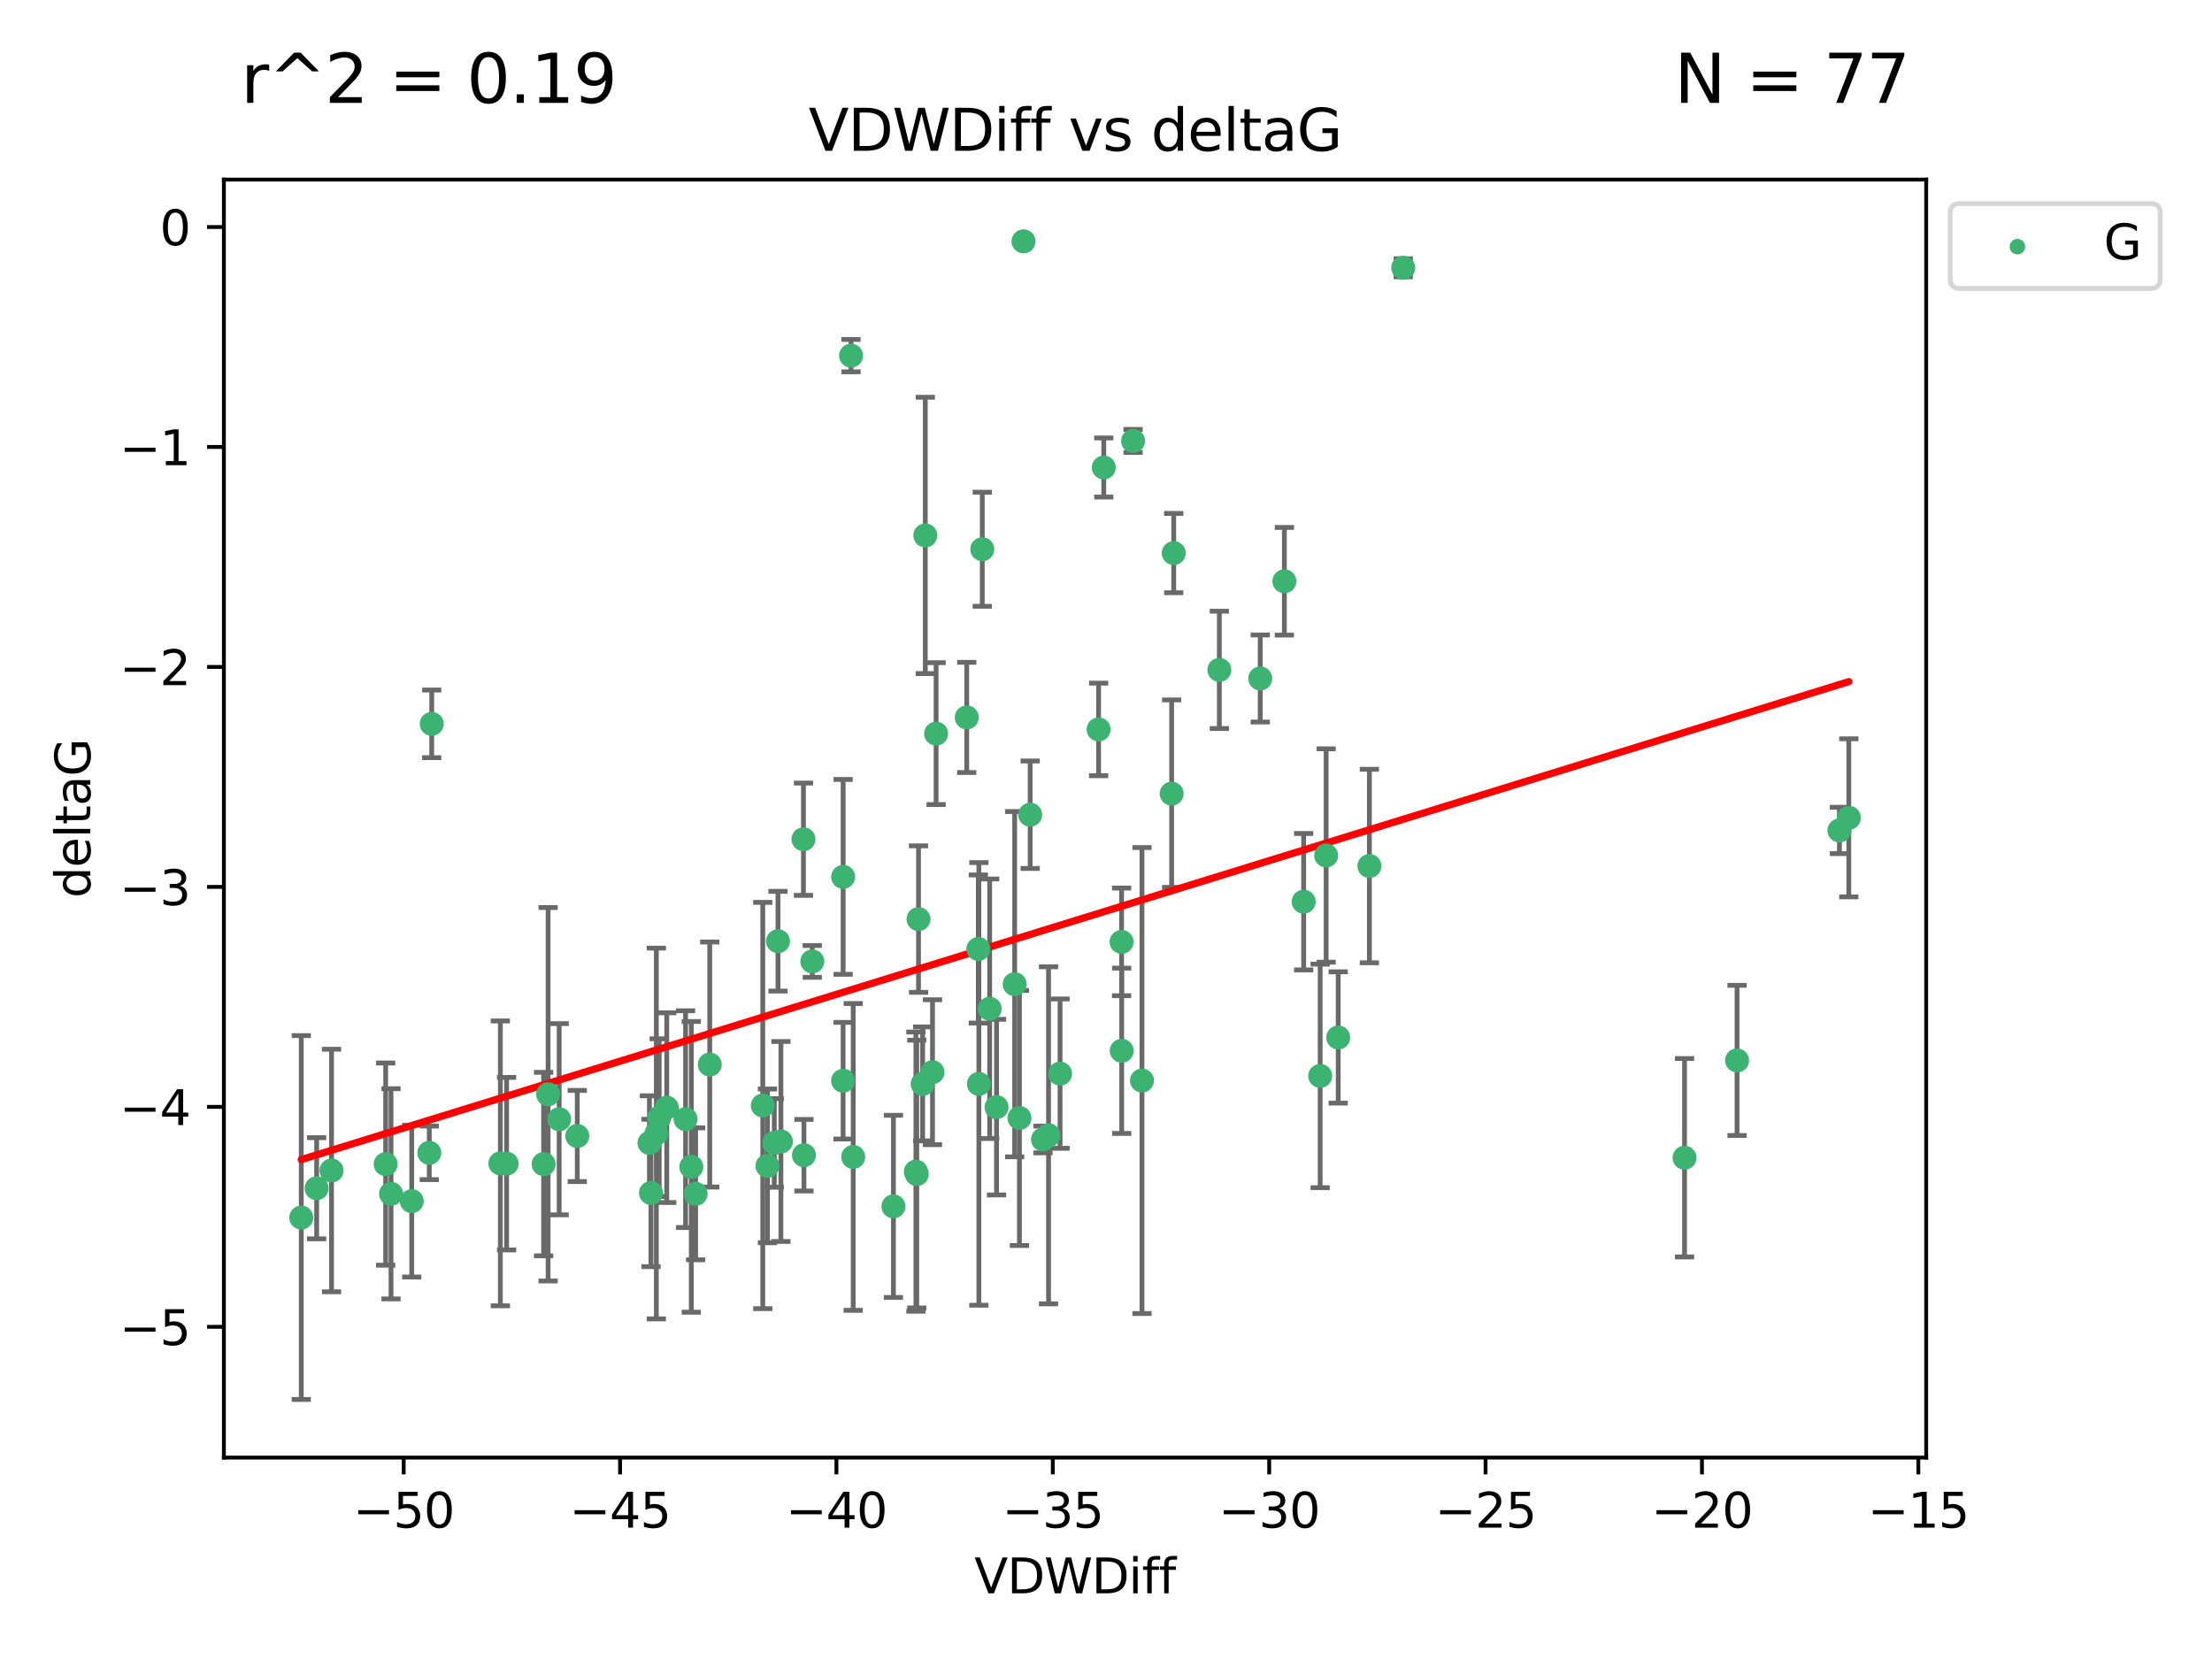 <?xml version="1.0" encoding="utf-8" standalone="no"?>
<!DOCTYPE svg PUBLIC "-//W3C//DTD SVG 1.1//EN"
  "http://www.w3.org/Graphics/SVG/1.1/DTD/svg11.dtd">
<svg xmlns:xlink="http://www.w3.org/1999/xlink" width="460.8pt" height="345.6pt" viewBox="0 0 460.8 345.6" xmlns="http://www.w3.org/2000/svg" version="1.1">
 <defs>
  <style type="text/css">*{stroke-linejoin: round; stroke-linecap: butt}</style>
 </defs>
 <g id="figure_1">
  <g id="patch_1">
   <path d="M 0 345.6 
L 460.8 345.6 
L 460.8 0 
L 0 0 
z
" style="fill: #ffffff"/>
  </g>
  <g id="axes_1">
   <g id="patch_2">
    <path d="M 46.64 303.64 
L 401.26 303.64 
L 401.26 37.411 
L 46.64 37.411 
z
" style="fill: #ffffff"/>
   </g>
   <g id="PathCollection_1">
    <defs>
     <path id="m66c012d37e" d="M 0 1.118 
C 0.297 1.118 0.581 1 0.791 0.791 
C 1 0.581 1.118 0.297 1.118 0 
C 1.118 -0.297 1 -0.581 0.791 -0.791 
C 0.581 -1 0.297 -1.118 0 -1.118 
C -0.297 -1.118 -0.581 -1 -0.791 -0.791 
C -1 -0.581 -1.118 -0.297 -1.118 0 
C -1.118 0.297 -1 0.581 -0.791 0.791 
C -0.581 1 -0.297 1.118 0 1.118 
z
" style="stroke: #3cb371"/>
    </defs>
    <g clip-path="url(#p64acbbf474)">
     <use xlink:href="#m66c012d37e" x="135.289" y="238.102" style="fill: #3cb371; stroke: #3cb371"/>
     <use xlink:href="#m66c012d37e" x="81.456" y="248.691" style="fill: #3cb371; stroke: #3cb371"/>
     <use xlink:href="#m66c012d37e" x="104.233" y="242.354" style="fill: #3cb371; stroke: #3cb371"/>
     <use xlink:href="#m66c012d37e" x="138.896" y="230.749" style="fill: #3cb371; stroke: #3cb371"/>
     <use xlink:href="#m66c012d37e" x="69.063" y="243.836" style="fill: #3cb371; stroke: #3cb371"/>
     <use xlink:href="#m66c012d37e" x="161.3" y="238.102" style="fill: #3cb371; stroke: #3cb371"/>
     <use xlink:href="#m66c012d37e" x="62.759" y="253.638" style="fill: #3cb371; stroke: #3cb371"/>
     <use xlink:href="#m66c012d37e" x="65.962" y="247.536" style="fill: #3cb371; stroke: #3cb371"/>
     <use xlink:href="#m66c012d37e" x="137.321" y="232.821" style="fill: #3cb371; stroke: #3cb371"/>
     <use xlink:href="#m66c012d37e" x="135.612" y="248.517" style="fill: #3cb371; stroke: #3cb371"/>
     <use xlink:href="#m66c012d37e" x="105.532" y="242.416" style="fill: #3cb371; stroke: #3cb371"/>
     <use xlink:href="#m66c012d37e" x="85.774" y="250.217" style="fill: #3cb371; stroke: #3cb371"/>
     <use xlink:href="#m66c012d37e" x="147.851" y="221.763" style="fill: #3cb371; stroke: #3cb371"/>
     <use xlink:href="#m66c012d37e" x="175.634" y="225.131" style="fill: #3cb371; stroke: #3cb371"/>
     <use xlink:href="#m66c012d37e" x="120.256" y="236.648" style="fill: #3cb371; stroke: #3cb371"/>
     <use xlink:href="#m66c012d37e" x="114.183" y="227.955" style="fill: #3cb371; stroke: #3cb371"/>
     <use xlink:href="#m66c012d37e" x="80.341" y="242.505" style="fill: #3cb371; stroke: #3cb371"/>
     <use xlink:href="#m66c012d37e" x="162.679" y="237.79" style="fill: #3cb371; stroke: #3cb371"/>
     <use xlink:href="#m66c012d37e" x="175.642" y="182.67" style="fill: #3cb371; stroke: #3cb371"/>
     <use xlink:href="#m66c012d37e" x="190.796" y="244.07" style="fill: #3cb371; stroke: #3cb371"/>
     <use xlink:href="#m66c012d37e" x="113.245" y="242.502" style="fill: #3cb371; stroke: #3cb371"/>
     <use xlink:href="#m66c012d37e" x="177.737" y="241.011" style="fill: #3cb371; stroke: #3cb371"/>
     <use xlink:href="#m66c012d37e" x="142.816" y="233.137" style="fill: #3cb371; stroke: #3cb371"/>
     <use xlink:href="#m66c012d37e" x="158.899" y="230.297" style="fill: #3cb371; stroke: #3cb371"/>
     <use xlink:href="#m66c012d37e" x="167.476" y="240.646" style="fill: #3cb371; stroke: #3cb371"/>
     <use xlink:href="#m66c012d37e" x="162.068" y="196.07" style="fill: #3cb371; stroke: #3cb371"/>
     <use xlink:href="#m66c012d37e" x="159.877" y="242.871" style="fill: #3cb371; stroke: #3cb371"/>
     <use xlink:href="#m66c012d37e" x="89.933" y="150.79" style="fill: #3cb371; stroke: #3cb371"/>
     <use xlink:href="#m66c012d37e" x="192.756" y="111.536" style="fill: #3cb371; stroke: #3cb371"/>
     <use xlink:href="#m66c012d37e" x="144.01" y="243.079" style="fill: #3cb371; stroke: #3cb371"/>
     <use xlink:href="#m66c012d37e" x="89.427" y="240.158" style="fill: #3cb371; stroke: #3cb371"/>
     <use xlink:href="#m66c012d37e" x="116.484" y="233.156" style="fill: #3cb371; stroke: #3cb371"/>
     <use xlink:href="#m66c012d37e" x="144.912" y="248.693" style="fill: #3cb371; stroke: #3cb371"/>
     <use xlink:href="#m66c012d37e" x="220.83" y="223.657" style="fill: #3cb371; stroke: #3cb371"/>
     <use xlink:href="#m66c012d37e" x="203.806" y="197.691" style="fill: #3cb371; stroke: #3cb371"/>
     <use xlink:href="#m66c012d37e" x="233.645" y="196.212" style="fill: #3cb371; stroke: #3cb371"/>
     <use xlink:href="#m66c012d37e" x="218.431" y="236.508" style="fill: #3cb371; stroke: #3cb371"/>
     <use xlink:href="#m66c012d37e" x="177.288" y="74.085" style="fill: #3cb371; stroke: #3cb371"/>
     <use xlink:href="#m66c012d37e" x="167.375" y="174.823" style="fill: #3cb371; stroke: #3cb371"/>
     <use xlink:href="#m66c012d37e" x="190.979" y="244.58" style="fill: #3cb371; stroke: #3cb371"/>
     <use xlink:href="#m66c012d37e" x="217.274" y="237.373" style="fill: #3cb371; stroke: #3cb371"/>
     <use xlink:href="#m66c012d37e" x="136.729" y="236.13" style="fill: #3cb371; stroke: #3cb371"/>
     <use xlink:href="#m66c012d37e" x="186.117" y="251.31" style="fill: #3cb371; stroke: #3cb371"/>
     <use xlink:href="#m66c012d37e" x="233.67" y="218.896" style="fill: #3cb371; stroke: #3cb371"/>
     <use xlink:href="#m66c012d37e" x="192.201" y="225.798" style="fill: #3cb371; stroke: #3cb371"/>
     <use xlink:href="#m66c012d37e" x="204.627" y="114.422" style="fill: #3cb371; stroke: #3cb371"/>
     <use xlink:href="#m66c012d37e" x="207.596" y="230.638" style="fill: #3cb371; stroke: #3cb371"/>
     <use xlink:href="#m66c012d37e" x="262.529" y="141.34" style="fill: #3cb371; stroke: #3cb371"/>
     <use xlink:href="#m66c012d37e" x="214.603" y="169.721" style="fill: #3cb371; stroke: #3cb371"/>
     <use xlink:href="#m66c012d37e" x="211.374" y="205.02" style="fill: #3cb371; stroke: #3cb371"/>
     <use xlink:href="#m66c012d37e" x="213.214" y="50.277" style="fill: #3cb371; stroke: #3cb371"/>
     <use xlink:href="#m66c012d37e" x="285.267" y="180.41" style="fill: #3cb371; stroke: #3cb371"/>
     <use xlink:href="#m66c012d37e" x="201.39" y="149.451" style="fill: #3cb371; stroke: #3cb371"/>
     <use xlink:href="#m66c012d37e" x="203.917" y="225.797" style="fill: #3cb371; stroke: #3cb371"/>
     <use xlink:href="#m66c012d37e" x="228.858" y="151.956" style="fill: #3cb371; stroke: #3cb371"/>
     <use xlink:href="#m66c012d37e" x="195.008" y="152.83" style="fill: #3cb371; stroke: #3cb371"/>
     <use xlink:href="#m66c012d37e" x="169.214" y="200.28" style="fill: #3cb371; stroke: #3cb371"/>
     <use xlink:href="#m66c012d37e" x="244.505" y="115.216" style="fill: #3cb371; stroke: #3cb371"/>
     <use xlink:href="#m66c012d37e" x="237.895" y="225.096" style="fill: #3cb371; stroke: #3cb371"/>
     <use xlink:href="#m66c012d37e" x="267.558" y="121.09" style="fill: #3cb371; stroke: #3cb371"/>
     <use xlink:href="#m66c012d37e" x="191.343" y="191.466" style="fill: #3cb371; stroke: #3cb371"/>
     <use xlink:href="#m66c012d37e" x="194.255" y="223.36" style="fill: #3cb371; stroke: #3cb371"/>
     <use xlink:href="#m66c012d37e" x="206.164" y="210.144" style="fill: #3cb371; stroke: #3cb371"/>
     <use xlink:href="#m66c012d37e" x="212.366" y="232.901" style="fill: #3cb371; stroke: #3cb371"/>
     <use xlink:href="#m66c012d37e" x="276.258" y="178.215" style="fill: #3cb371; stroke: #3cb371"/>
     <use xlink:href="#m66c012d37e" x="254.012" y="139.545" style="fill: #3cb371; stroke: #3cb371"/>
     <use xlink:href="#m66c012d37e" x="271.579" y="187.84" style="fill: #3cb371; stroke: #3cb371"/>
     <use xlink:href="#m66c012d37e" x="275.016" y="224.132" style="fill: #3cb371; stroke: #3cb371"/>
     <use xlink:href="#m66c012d37e" x="350.919" y="241.18" style="fill: #3cb371; stroke: #3cb371"/>
     <use xlink:href="#m66c012d37e" x="244.077" y="165.329" style="fill: #3cb371; stroke: #3cb371"/>
     <use xlink:href="#m66c012d37e" x="278.775" y="216.124" style="fill: #3cb371; stroke: #3cb371"/>
     <use xlink:href="#m66c012d37e" x="229.935" y="97.388" style="fill: #3cb371; stroke: #3cb371"/>
     <use xlink:href="#m66c012d37e" x="292.32" y="55.778" style="fill: #3cb371; stroke: #3cb371"/>
     <use xlink:href="#m66c012d37e" x="236.042" y="91.853" style="fill: #3cb371; stroke: #3cb371"/>
     <use xlink:href="#m66c012d37e" x="385.141" y="170.367" style="fill: #3cb371; stroke: #3cb371"/>
     <use xlink:href="#m66c012d37e" x="383.186" y="173.001" style="fill: #3cb371; stroke: #3cb371"/>
     <use xlink:href="#m66c012d37e" x="361.86" y="220.907" style="fill: #3cb371; stroke: #3cb371"/>
    </g>
   </g>
   <g id="matplotlib.axis_1">
    <g id="xtick_1">
     <g id="line2d_1">
      <defs>
       <path id="m477c4b9c3e" d="M 0 0 
L 0 3.5 
" style="stroke: #000000; stroke-width: 0.8"/>
      </defs>
      <g>
       <use xlink:href="#m477c4b9c3e" x="84.093" y="303.64" style="stroke: #000000; stroke-width: 0.8"/>
      </g>
     </g>
     <g id="text_1">
      <!-- −50 -->
      <g transform="translate(73.54 318.238)scale(0.1 -0.1)">
       <defs>
        <path id="DejaVuSans-2212" d="M 678 2272 
L 4684 2272 
L 4684 1741 
L 678 1741 
L 678 2272 
z
" transform="scale(0.016)"/>
        <path id="DejaVuSans-35" d="M 691 4666 
L 3169 4666 
L 3169 4134 
L 1269 4134 
L 1269 2991 
Q 1406 3038 1543 3061 
Q 1681 3084 1819 3084 
Q 2600 3084 3056 2656 
Q 3513 2228 3513 1497 
Q 3513 744 3044 326 
Q 2575 -91 1722 -91 
Q 1428 -91 1123 -41 
Q 819 9 494 109 
L 494 744 
Q 775 591 1075 516 
Q 1375 441 1709 441 
Q 2250 441 2565 725 
Q 2881 1009 2881 1497 
Q 2881 1984 2565 2268 
Q 2250 2553 1709 2553 
Q 1456 2553 1204 2497 
Q 953 2441 691 2322 
L 691 4666 
z
" transform="scale(0.016)"/>
        <path id="DejaVuSans-30" d="M 2034 4250 
Q 1547 4250 1301 3770 
Q 1056 3291 1056 2328 
Q 1056 1369 1301 889 
Q 1547 409 2034 409 
Q 2525 409 2770 889 
Q 3016 1369 3016 2328 
Q 3016 3291 2770 3770 
Q 2525 4250 2034 4250 
z
M 2034 4750 
Q 2819 4750 3233 4129 
Q 3647 3509 3647 2328 
Q 3647 1150 3233 529 
Q 2819 -91 2034 -91 
Q 1250 -91 836 529 
Q 422 1150 422 2328 
Q 422 3509 836 4129 
Q 1250 4750 2034 4750 
z
" transform="scale(0.016)"/>
       </defs>
       <use xlink:href="#DejaVuSans-2212"/>
       <use xlink:href="#DejaVuSans-35" x="83.789"/>
       <use xlink:href="#DejaVuSans-30" x="147.412"/>
      </g>
     </g>
    </g>
    <g id="xtick_2">
     <g id="line2d_2">
      <g>
       <use xlink:href="#m477c4b9c3e" x="129.168" y="303.64" style="stroke: #000000; stroke-width: 0.8"/>
      </g>
     </g>
     <g id="text_2">
      <!-- −45 -->
      <g transform="translate(118.616 318.238)scale(0.1 -0.1)">
       <defs>
        <path id="DejaVuSans-34" d="M 2419 4116 
L 825 1625 
L 2419 1625 
L 2419 4116 
z
M 2253 4666 
L 3047 4666 
L 3047 1625 
L 3713 1625 
L 3713 1100 
L 3047 1100 
L 3047 0 
L 2419 0 
L 2419 1100 
L 313 1100 
L 313 1709 
L 2253 4666 
z
" transform="scale(0.016)"/>
       </defs>
       <use xlink:href="#DejaVuSans-2212"/>
       <use xlink:href="#DejaVuSans-34" x="83.789"/>
       <use xlink:href="#DejaVuSans-35" x="147.412"/>
      </g>
     </g>
    </g>
    <g id="xtick_3">
     <g id="line2d_3">
      <g>
       <use xlink:href="#m477c4b9c3e" x="174.244" y="303.64" style="stroke: #000000; stroke-width: 0.8"/>
      </g>
     </g>
     <g id="text_3">
      <!-- −40 -->
      <g transform="translate(163.692 318.238)scale(0.1 -0.1)">
       <use xlink:href="#DejaVuSans-2212"/>
       <use xlink:href="#DejaVuSans-34" x="83.789"/>
       <use xlink:href="#DejaVuSans-30" x="147.412"/>
      </g>
     </g>
    </g>
    <g id="xtick_4">
     <g id="line2d_4">
      <g>
       <use xlink:href="#m477c4b9c3e" x="219.32" y="303.64" style="stroke: #000000; stroke-width: 0.8"/>
      </g>
     </g>
     <g id="text_4">
      <!-- −35 -->
      <g transform="translate(208.768 318.238)scale(0.1 -0.1)">
       <defs>
        <path id="DejaVuSans-33" d="M 2597 2516 
Q 3050 2419 3304 2112 
Q 3559 1806 3559 1356 
Q 3559 666 3084 287 
Q 2609 -91 1734 -91 
Q 1441 -91 1130 -33 
Q 819 25 488 141 
L 488 750 
Q 750 597 1062 519 
Q 1375 441 1716 441 
Q 2309 441 2620 675 
Q 2931 909 2931 1356 
Q 2931 1769 2642 2001 
Q 2353 2234 1838 2234 
L 1294 2234 
L 1294 2753 
L 1863 2753 
Q 2328 2753 2575 2939 
Q 2822 3125 2822 3475 
Q 2822 3834 2567 4026 
Q 2313 4219 1838 4219 
Q 1578 4219 1281 4162 
Q 984 4106 628 3988 
L 628 4550 
Q 988 4650 1302 4700 
Q 1616 4750 1894 4750 
Q 2613 4750 3031 4423 
Q 3450 4097 3450 3541 
Q 3450 3153 3228 2886 
Q 3006 2619 2597 2516 
z
" transform="scale(0.016)"/>
       </defs>
       <use xlink:href="#DejaVuSans-2212"/>
       <use xlink:href="#DejaVuSans-33" x="83.789"/>
       <use xlink:href="#DejaVuSans-35" x="147.412"/>
      </g>
     </g>
    </g>
    <g id="xtick_5">
     <g id="line2d_5">
      <g>
       <use xlink:href="#m477c4b9c3e" x="264.396" y="303.64" style="stroke: #000000; stroke-width: 0.8"/>
      </g>
     </g>
     <g id="text_5">
      <!-- −30 -->
      <g transform="translate(253.844 318.238)scale(0.1 -0.1)">
       <use xlink:href="#DejaVuSans-2212"/>
       <use xlink:href="#DejaVuSans-33" x="83.789"/>
       <use xlink:href="#DejaVuSans-30" x="147.412"/>
      </g>
     </g>
    </g>
    <g id="xtick_6">
     <g id="line2d_6">
      <g>
       <use xlink:href="#m477c4b9c3e" x="309.472" y="303.64" style="stroke: #000000; stroke-width: 0.8"/>
      </g>
     </g>
     <g id="text_6">
      <!-- −25 -->
      <g transform="translate(298.92 318.238)scale(0.1 -0.1)">
       <defs>
        <path id="DejaVuSans-32" d="M 1228 531 
L 3431 531 
L 3431 0 
L 469 0 
L 469 531 
Q 828 903 1448 1529 
Q 2069 2156 2228 2338 
Q 2531 2678 2651 2914 
Q 2772 3150 2772 3378 
Q 2772 3750 2511 3984 
Q 2250 4219 1831 4219 
Q 1534 4219 1204 4116 
Q 875 4013 500 3803 
L 500 4441 
Q 881 4594 1212 4672 
Q 1544 4750 1819 4750 
Q 2544 4750 2975 4387 
Q 3406 4025 3406 3419 
Q 3406 3131 3298 2873 
Q 3191 2616 2906 2266 
Q 2828 2175 2409 1742 
Q 1991 1309 1228 531 
z
" transform="scale(0.016)"/>
       </defs>
       <use xlink:href="#DejaVuSans-2212"/>
       <use xlink:href="#DejaVuSans-32" x="83.789"/>
       <use xlink:href="#DejaVuSans-35" x="147.412"/>
      </g>
     </g>
    </g>
    <g id="xtick_7">
     <g id="line2d_7">
      <g>
       <use xlink:href="#m477c4b9c3e" x="354.548" y="303.64" style="stroke: #000000; stroke-width: 0.8"/>
      </g>
     </g>
     <g id="text_7">
      <!-- −20 -->
      <g transform="translate(343.996 318.238)scale(0.1 -0.1)">
       <use xlink:href="#DejaVuSans-2212"/>
       <use xlink:href="#DejaVuSans-32" x="83.789"/>
       <use xlink:href="#DejaVuSans-30" x="147.412"/>
      </g>
     </g>
    </g>
    <g id="xtick_8">
     <g id="line2d_8">
      <g>
       <use xlink:href="#m477c4b9c3e" x="399.624" y="303.64" style="stroke: #000000; stroke-width: 0.8"/>
      </g>
     </g>
     <g id="text_8">
      <!-- −15 -->
      <g transform="translate(389.071 318.238)scale(0.1 -0.1)">
       <defs>
        <path id="DejaVuSans-31" d="M 794 531 
L 1825 531 
L 1825 4091 
L 703 3866 
L 703 4441 
L 1819 4666 
L 2450 4666 
L 2450 531 
L 3481 531 
L 3481 0 
L 794 0 
L 794 531 
z
" transform="scale(0.016)"/>
       </defs>
       <use xlink:href="#DejaVuSans-2212"/>
       <use xlink:href="#DejaVuSans-31" x="83.789"/>
       <use xlink:href="#DejaVuSans-35" x="147.412"/>
      </g>
     </g>
    </g>
    <g id="text_9">
     <!-- VDWDiff -->
     <g transform="translate(202.977 331.917)scale(0.1 -0.1)">
      <defs>
       <path id="DejaVuSans-56" d="M 1831 0 
L 50 4666 
L 709 4666 
L 2188 738 
L 3669 4666 
L 4325 4666 
L 2547 0 
L 1831 0 
z
" transform="scale(0.016)"/>
       <path id="DejaVuSans-44" d="M 1259 4147 
L 1259 519 
L 2022 519 
Q 2988 519 3436 956 
Q 3884 1394 3884 2338 
Q 3884 3275 3436 3711 
Q 2988 4147 2022 4147 
L 1259 4147 
z
M 628 4666 
L 1925 4666 
Q 3281 4666 3915 4102 
Q 4550 3538 4550 2338 
Q 4550 1131 3912 565 
Q 3275 0 1925 0 
L 628 0 
L 628 4666 
z
" transform="scale(0.016)"/>
       <path id="DejaVuSans-57" d="M 213 4666 
L 850 4666 
L 1831 722 
L 2809 4666 
L 3519 4666 
L 4500 722 
L 5478 4666 
L 6119 4666 
L 4947 0 
L 4153 0 
L 3169 4050 
L 2175 0 
L 1381 0 
L 213 4666 
z
" transform="scale(0.016)"/>
       <path id="DejaVuSans-69" d="M 603 3500 
L 1178 3500 
L 1178 0 
L 603 0 
L 603 3500 
z
M 603 4863 
L 1178 4863 
L 1178 4134 
L 603 4134 
L 603 4863 
z
" transform="scale(0.016)"/>
       <path id="DejaVuSans-66" d="M 2375 4863 
L 2375 4384 
L 1825 4384 
Q 1516 4384 1395 4259 
Q 1275 4134 1275 3809 
L 1275 3500 
L 2222 3500 
L 2222 3053 
L 1275 3053 
L 1275 0 
L 697 0 
L 697 3053 
L 147 3053 
L 147 3500 
L 697 3500 
L 697 3744 
Q 697 4328 969 4595 
Q 1241 4863 1831 4863 
L 2375 4863 
z
" transform="scale(0.016)"/>
      </defs>
      <use xlink:href="#DejaVuSans-56"/>
      <use xlink:href="#DejaVuSans-44" x="68.408"/>
      <use xlink:href="#DejaVuSans-57" x="145.41"/>
      <use xlink:href="#DejaVuSans-44" x="244.287"/>
      <use xlink:href="#DejaVuSans-69" x="321.289"/>
      <use xlink:href="#DejaVuSans-66" x="349.072"/>
      <use xlink:href="#DejaVuSans-66" x="384.277"/>
     </g>
    </g>
   </g>
   <g id="matplotlib.axis_2">
    <g id="ytick_1">
     <g id="line2d_9">
      <defs>
       <path id="m64342a83c6" d="M 0 0 
L -3.5 0 
" style="stroke: #000000; stroke-width: 0.8"/>
      </defs>
      <g>
       <use xlink:href="#m64342a83c6" x="46.64" y="276.398" style="stroke: #000000; stroke-width: 0.8"/>
      </g>
     </g>
     <g id="text_10">
      <!-- −5 -->
      <g transform="translate(24.898 280.197)scale(0.1 -0.1)">
       <use xlink:href="#DejaVuSans-2212"/>
       <use xlink:href="#DejaVuSans-35" x="83.789"/>
      </g>
     </g>
    </g>
    <g id="ytick_2">
     <g id="line2d_10">
      <g>
       <use xlink:href="#m64342a83c6" x="46.64" y="230.575" style="stroke: #000000; stroke-width: 0.8"/>
      </g>
     </g>
     <g id="text_11">
      <!-- −4 -->
      <g transform="translate(24.898 234.375)scale(0.1 -0.1)">
       <use xlink:href="#DejaVuSans-2212"/>
       <use xlink:href="#DejaVuSans-34" x="83.789"/>
      </g>
     </g>
    </g>
    <g id="ytick_3">
     <g id="line2d_11">
      <g>
       <use xlink:href="#m64342a83c6" x="46.64" y="184.753" style="stroke: #000000; stroke-width: 0.8"/>
      </g>
     </g>
     <g id="text_12">
      <!-- −3 -->
      <g transform="translate(24.898 188.552)scale(0.1 -0.1)">
       <use xlink:href="#DejaVuSans-2212"/>
       <use xlink:href="#DejaVuSans-33" x="83.789"/>
      </g>
     </g>
    </g>
    <g id="ytick_4">
     <g id="line2d_12">
      <g>
       <use xlink:href="#m64342a83c6" x="46.64" y="138.93" style="stroke: #000000; stroke-width: 0.8"/>
      </g>
     </g>
     <g id="text_13">
      <!-- −2 -->
      <g transform="translate(24.898 142.729)scale(0.1 -0.1)">
       <use xlink:href="#DejaVuSans-2212"/>
       <use xlink:href="#DejaVuSans-32" x="83.789"/>
      </g>
     </g>
    </g>
    <g id="ytick_5">
     <g id="line2d_13">
      <g>
       <use xlink:href="#m64342a83c6" x="46.64" y="93.107" style="stroke: #000000; stroke-width: 0.8"/>
      </g>
     </g>
     <g id="text_14">
      <!-- −1 -->
      <g transform="translate(24.898 96.906)scale(0.1 -0.1)">
       <use xlink:href="#DejaVuSans-2212"/>
       <use xlink:href="#DejaVuSans-31" x="83.789"/>
      </g>
     </g>
    </g>
    <g id="ytick_6">
     <g id="line2d_14">
      <g>
       <use xlink:href="#m64342a83c6" x="46.64" y="47.285" style="stroke: #000000; stroke-width: 0.8"/>
      </g>
     </g>
     <g id="text_15">
      <!-- 0 -->
      <g transform="translate(33.278 51.084)scale(0.1 -0.1)">
       <use xlink:href="#DejaVuSans-30"/>
      </g>
     </g>
    </g>
    <g id="text_16">
     <!-- deltaG -->
     <g transform="translate(18.818 187.064)rotate(-90)scale(0.1 -0.1)">
      <defs>
       <path id="DejaVuSans-64" d="M 2906 2969 
L 2906 4863 
L 3481 4863 
L 3481 0 
L 2906 0 
L 2906 525 
Q 2725 213 2448 61 
Q 2172 -91 1784 -91 
Q 1150 -91 751 415 
Q 353 922 353 1747 
Q 353 2572 751 3078 
Q 1150 3584 1784 3584 
Q 2172 3584 2448 3432 
Q 2725 3281 2906 2969 
z
M 947 1747 
Q 947 1113 1208 752 
Q 1469 391 1925 391 
Q 2381 391 2643 752 
Q 2906 1113 2906 1747 
Q 2906 2381 2643 2742 
Q 2381 3103 1925 3103 
Q 1469 3103 1208 2742 
Q 947 2381 947 1747 
z
" transform="scale(0.016)"/>
       <path id="DejaVuSans-65" d="M 3597 1894 
L 3597 1613 
L 953 1613 
Q 991 1019 1311 708 
Q 1631 397 2203 397 
Q 2534 397 2845 478 
Q 3156 559 3463 722 
L 3463 178 
Q 3153 47 2828 -22 
Q 2503 -91 2169 -91 
Q 1331 -91 842 396 
Q 353 884 353 1716 
Q 353 2575 817 3079 
Q 1281 3584 2069 3584 
Q 2775 3584 3186 3129 
Q 3597 2675 3597 1894 
z
M 3022 2063 
Q 3016 2534 2758 2815 
Q 2500 3097 2075 3097 
Q 1594 3097 1305 2825 
Q 1016 2553 972 2059 
L 3022 2063 
z
" transform="scale(0.016)"/>
       <path id="DejaVuSans-6c" d="M 603 4863 
L 1178 4863 
L 1178 0 
L 603 0 
L 603 4863 
z
" transform="scale(0.016)"/>
       <path id="DejaVuSans-74" d="M 1172 4494 
L 1172 3500 
L 2356 3500 
L 2356 3053 
L 1172 3053 
L 1172 1153 
Q 1172 725 1289 603 
Q 1406 481 1766 481 
L 2356 481 
L 2356 0 
L 1766 0 
Q 1100 0 847 248 
Q 594 497 594 1153 
L 594 3053 
L 172 3053 
L 172 3500 
L 594 3500 
L 594 4494 
L 1172 4494 
z
" transform="scale(0.016)"/>
       <path id="DejaVuSans-61" d="M 2194 1759 
Q 1497 1759 1228 1600 
Q 959 1441 959 1056 
Q 959 750 1161 570 
Q 1363 391 1709 391 
Q 2188 391 2477 730 
Q 2766 1069 2766 1631 
L 2766 1759 
L 2194 1759 
z
M 3341 1997 
L 3341 0 
L 2766 0 
L 2766 531 
Q 2569 213 2275 61 
Q 1981 -91 1556 -91 
Q 1019 -91 701 211 
Q 384 513 384 1019 
Q 384 1609 779 1909 
Q 1175 2209 1959 2209 
L 2766 2209 
L 2766 2266 
Q 2766 2663 2505 2880 
Q 2244 3097 1772 3097 
Q 1472 3097 1187 3025 
Q 903 2953 641 2809 
L 641 3341 
Q 956 3463 1253 3523 
Q 1550 3584 1831 3584 
Q 2591 3584 2966 3190 
Q 3341 2797 3341 1997 
z
" transform="scale(0.016)"/>
       <path id="DejaVuSans-47" d="M 3809 666 
L 3809 1919 
L 2778 1919 
L 2778 2438 
L 4434 2438 
L 4434 434 
Q 4069 175 3628 42 
Q 3188 -91 2688 -91 
Q 1594 -91 976 548 
Q 359 1188 359 2328 
Q 359 3472 976 4111 
Q 1594 4750 2688 4750 
Q 3144 4750 3555 4637 
Q 3966 4525 4313 4306 
L 4313 3634 
Q 3963 3931 3569 4081 
Q 3175 4231 2741 4231 
Q 1884 4231 1454 3753 
Q 1025 3275 1025 2328 
Q 1025 1384 1454 906 
Q 1884 428 2741 428 
Q 3075 428 3337 486 
Q 3600 544 3809 666 
z
" transform="scale(0.016)"/>
      </defs>
      <use xlink:href="#DejaVuSans-64"/>
      <use xlink:href="#DejaVuSans-65" x="63.477"/>
      <use xlink:href="#DejaVuSans-6c" x="125"/>
      <use xlink:href="#DejaVuSans-74" x="152.783"/>
      <use xlink:href="#DejaVuSans-61" x="191.992"/>
      <use xlink:href="#DejaVuSans-47" x="253.271"/>
     </g>
    </g>
   </g>
   <g id="LineCollection_1">
    <path d="M 135.289 247.94 
L 135.289 228.265 
" clip-path="url(#p64acbbf474)" style="fill: none; stroke: #696969"/>
    <path d="M 81.456 270.589 
L 81.456 226.792 
" clip-path="url(#p64acbbf474)" style="fill: none; stroke: #696969"/>
    <path d="M 104.233 272.027 
L 104.233 212.68 
" clip-path="url(#p64acbbf474)" style="fill: none; stroke: #696969"/>
    <path d="M 138.896 250.511 
L 138.896 210.986 
" clip-path="url(#p64acbbf474)" style="fill: none; stroke: #696969"/>
    <path d="M 69.063 269.104 
L 69.063 218.569 
" clip-path="url(#p64acbbf474)" style="fill: none; stroke: #696969"/>
    <path d="M 161.3 247.327 
L 161.3 228.877 
" clip-path="url(#p64acbbf474)" style="fill: none; stroke: #696969"/>
    <path d="M 62.759 291.539 
L 62.759 215.737 
" clip-path="url(#p64acbbf474)" style="fill: none; stroke: #696969"/>
    <path d="M 65.962 258.071 
L 65.962 237 
" clip-path="url(#p64acbbf474)" style="fill: none; stroke: #696969"/>
    <path d="M 137.321 249.245 
L 137.321 216.398 
" clip-path="url(#p64acbbf474)" style="fill: none; stroke: #696969"/>
    <path d="M 135.612 263.869 
L 135.612 233.166 
" clip-path="url(#p64acbbf474)" style="fill: none; stroke: #696969"/>
    <path d="M 105.532 260.39 
L 105.532 224.443 
" clip-path="url(#p64acbbf474)" style="fill: none; stroke: #696969"/>
    <path d="M 85.774 266.024 
L 85.774 234.41 
" clip-path="url(#p64acbbf474)" style="fill: none; stroke: #696969"/>
    <path d="M 147.851 247.285 
L 147.851 196.24 
" clip-path="url(#p64acbbf474)" style="fill: none; stroke: #696969"/>
    <path d="M 175.634 237.279 
L 175.634 212.984 
" clip-path="url(#p64acbbf474)" style="fill: none; stroke: #696969"/>
    <path d="M 120.256 246.139 
L 120.256 227.157 
" clip-path="url(#p64acbbf474)" style="fill: none; stroke: #696969"/>
    <path d="M 114.183 266.852 
L 114.183 189.058 
" clip-path="url(#p64acbbf474)" style="fill: none; stroke: #696969"/>
    <path d="M 80.341 263.566 
L 80.341 221.443 
" clip-path="url(#p64acbbf474)" style="fill: none; stroke: #696969"/>
    <path d="M 162.679 258.616 
L 162.679 216.964 
" clip-path="url(#p64acbbf474)" style="fill: none; stroke: #696969"/>
    <path d="M 175.642 202.966 
L 175.642 162.375 
" clip-path="url(#p64acbbf474)" style="fill: none; stroke: #696969"/>
    <path d="M 190.796 273.158 
L 190.796 214.983 
" clip-path="url(#p64acbbf474)" style="fill: none; stroke: #696969"/>
    <path d="M 113.245 261.612 
L 113.245 223.392 
" clip-path="url(#p64acbbf474)" style="fill: none; stroke: #696969"/>
    <path d="M 177.737 272.966 
L 177.737 209.055 
" clip-path="url(#p64acbbf474)" style="fill: none; stroke: #696969"/>
    <path d="M 142.816 255.714 
L 142.816 210.56 
" clip-path="url(#p64acbbf474)" style="fill: none; stroke: #696969"/>
    <path d="M 158.899 272.613 
L 158.899 187.982 
" clip-path="url(#p64acbbf474)" style="fill: none; stroke: #696969"/>
    <path d="M 167.476 248.099 
L 167.476 233.194 
" clip-path="url(#p64acbbf474)" style="fill: none; stroke: #696969"/>
    <path d="M 162.068 206.458 
L 162.068 185.682 
" clip-path="url(#p64acbbf474)" style="fill: none; stroke: #696969"/>
    <path d="M 159.877 258.882 
L 159.877 226.86 
" clip-path="url(#p64acbbf474)" style="fill: none; stroke: #696969"/>
    <path d="M 89.933 157.836 
L 89.933 143.744 
" clip-path="url(#p64acbbf474)" style="fill: none; stroke: #696969"/>
    <path d="M 192.756 140.318 
L 192.756 82.754 
" clip-path="url(#p64acbbf474)" style="fill: none; stroke: #696969"/>
    <path d="M 144.01 273.357 
L 144.01 212.8 
" clip-path="url(#p64acbbf474)" style="fill: none; stroke: #696969"/>
    <path d="M 89.427 245.736 
L 89.427 234.58 
" clip-path="url(#p64acbbf474)" style="fill: none; stroke: #696969"/>
    <path d="M 116.484 253.071 
L 116.484 213.241 
" clip-path="url(#p64acbbf474)" style="fill: none; stroke: #696969"/>
    <path d="M 144.912 262.437 
L 144.912 234.949 
" clip-path="url(#p64acbbf474)" style="fill: none; stroke: #696969"/>
    <path d="M 220.83 239.212 
L 220.83 208.102 
" clip-path="url(#p64acbbf474)" style="fill: none; stroke: #696969"/>
    <path d="M 203.806 213.113 
L 203.806 182.269 
" clip-path="url(#p64acbbf474)" style="fill: none; stroke: #696969"/>
    <path d="M 233.645 207.428 
L 233.645 184.995 
" clip-path="url(#p64acbbf474)" style="fill: none; stroke: #696969"/>
    <path d="M 218.431 271.612 
L 218.431 201.404 
" clip-path="url(#p64acbbf474)" style="fill: none; stroke: #696969"/>
    <path d="M 177.288 77.458 
L 177.288 70.712 
" clip-path="url(#p64acbbf474)" style="fill: none; stroke: #696969"/>
    <path d="M 167.375 186.52 
L 167.375 163.126 
" clip-path="url(#p64acbbf474)" style="fill: none; stroke: #696969"/>
    <path d="M 190.979 272.465 
L 190.979 216.695 
" clip-path="url(#p64acbbf474)" style="fill: none; stroke: #696969"/>
    <path d="M 217.274 240.16 
L 217.274 234.585 
" clip-path="url(#p64acbbf474)" style="fill: none; stroke: #696969"/>
    <path d="M 136.729 274.748 
L 136.729 197.511 
" clip-path="url(#p64acbbf474)" style="fill: none; stroke: #696969"/>
    <path d="M 186.117 270.284 
L 186.117 232.337 
" clip-path="url(#p64acbbf474)" style="fill: none; stroke: #696969"/>
    <path d="M 233.67 236.113 
L 233.67 201.679 
" clip-path="url(#p64acbbf474)" style="fill: none; stroke: #696969"/>
    <path d="M 192.201 237.666 
L 192.201 213.931 
" clip-path="url(#p64acbbf474)" style="fill: none; stroke: #696969"/>
    <path d="M 204.627 126.304 
L 204.627 102.54 
" clip-path="url(#p64acbbf474)" style="fill: none; stroke: #696969"/>
    <path d="M 207.596 248.93 
L 207.596 212.347 
" clip-path="url(#p64acbbf474)" style="fill: none; stroke: #696969"/>
    <path d="M 262.529 150.407 
L 262.529 132.272 
" clip-path="url(#p64acbbf474)" style="fill: none; stroke: #696969"/>
    <path d="M 214.603 180.916 
L 214.603 158.526 
" clip-path="url(#p64acbbf474)" style="fill: none; stroke: #696969"/>
    <path d="M 211.374 240.983 
L 211.374 169.058 
" clip-path="url(#p64acbbf474)" style="fill: none; stroke: #696969"/>
    <path d="M 213.214 51.042 
L 213.214 49.513 
" clip-path="url(#p64acbbf474)" style="fill: none; stroke: #696969"/>
    <path d="M 285.267 200.563 
L 285.267 160.257 
" clip-path="url(#p64acbbf474)" style="fill: none; stroke: #696969"/>
    <path d="M 201.39 160.929 
L 201.39 137.972 
" clip-path="url(#p64acbbf474)" style="fill: none; stroke: #696969"/>
    <path d="M 203.917 271.903 
L 203.917 179.69 
" clip-path="url(#p64acbbf474)" style="fill: none; stroke: #696969"/>
    <path d="M 228.858 161.598 
L 228.858 142.314 
" clip-path="url(#p64acbbf474)" style="fill: none; stroke: #696969"/>
    <path d="M 195.008 167.61 
L 195.008 138.05 
" clip-path="url(#p64acbbf474)" style="fill: none; stroke: #696969"/>
    <path d="M 169.214 203.591 
L 169.214 196.968 
" clip-path="url(#p64acbbf474)" style="fill: none; stroke: #696969"/>
    <path d="M 244.505 123.477 
L 244.505 106.955 
" clip-path="url(#p64acbbf474)" style="fill: none; stroke: #696969"/>
    <path d="M 237.895 273.629 
L 237.895 176.563 
" clip-path="url(#p64acbbf474)" style="fill: none; stroke: #696969"/>
    <path d="M 267.558 132.3 
L 267.558 109.88 
" clip-path="url(#p64acbbf474)" style="fill: none; stroke: #696969"/>
    <path d="M 191.343 206.726 
L 191.343 176.206 
" clip-path="url(#p64acbbf474)" style="fill: none; stroke: #696969"/>
    <path d="M 194.255 238.453 
L 194.255 208.267 
" clip-path="url(#p64acbbf474)" style="fill: none; stroke: #696969"/>
    <path d="M 206.164 237.178 
L 206.164 183.109 
" clip-path="url(#p64acbbf474)" style="fill: none; stroke: #696969"/>
    <path d="M 212.366 259.465 
L 212.366 206.337 
" clip-path="url(#p64acbbf474)" style="fill: none; stroke: #696969"/>
    <path d="M 276.258 200.44 
L 276.258 155.991 
" clip-path="url(#p64acbbf474)" style="fill: none; stroke: #696969"/>
    <path d="M 254.012 151.768 
L 254.012 127.323 
" clip-path="url(#p64acbbf474)" style="fill: none; stroke: #696969"/>
    <path d="M 271.579 202.05 
L 271.579 173.63 
" clip-path="url(#p64acbbf474)" style="fill: none; stroke: #696969"/>
    <path d="M 275.016 247.414 
L 275.016 200.85 
" clip-path="url(#p64acbbf474)" style="fill: none; stroke: #696969"/>
    <path d="M 350.919 261.847 
L 350.919 220.513 
" clip-path="url(#p64acbbf474)" style="fill: none; stroke: #696969"/>
    <path d="M 244.077 184.853 
L 244.077 145.805 
" clip-path="url(#p64acbbf474)" style="fill: none; stroke: #696969"/>
    <path d="M 278.775 229.802 
L 278.775 202.447 
" clip-path="url(#p64acbbf474)" style="fill: none; stroke: #696969"/>
    <path d="M 229.935 103.545 
L 229.935 91.231 
" clip-path="url(#p64acbbf474)" style="fill: none; stroke: #696969"/>
    <path d="M 292.32 57.653 
L 292.32 53.904 
" clip-path="url(#p64acbbf474)" style="fill: none; stroke: #696969"/>
    <path d="M 236.042 94.248 
L 236.042 89.458 
" clip-path="url(#p64acbbf474)" style="fill: none; stroke: #696969"/>
    <path d="M 385.141 186.834 
L 385.141 153.9 
" clip-path="url(#p64acbbf474)" style="fill: none; stroke: #696969"/>
    <path d="M 383.186 177.827 
L 383.186 168.175 
" clip-path="url(#p64acbbf474)" style="fill: none; stroke: #696969"/>
    <path d="M 361.86 236.546 
L 361.86 205.268 
" clip-path="url(#p64acbbf474)" style="fill: none; stroke: #696969"/>
   </g>
   <g id="line2d_15">
    <defs>
     <path id="m6d477796c2" d="M 2 0 
L -2 -0 
" style="stroke: #696969"/>
    </defs>
    <g clip-path="url(#p64acbbf474)">
     <use xlink:href="#m6d477796c2" x="135.289" y="247.94" style="fill: #696969; stroke: #696969"/>
     <use xlink:href="#m6d477796c2" x="81.456" y="270.589" style="fill: #696969; stroke: #696969"/>
     <use xlink:href="#m6d477796c2" x="104.233" y="272.027" style="fill: #696969; stroke: #696969"/>
     <use xlink:href="#m6d477796c2" x="138.896" y="250.511" style="fill: #696969; stroke: #696969"/>
     <use xlink:href="#m6d477796c2" x="69.063" y="269.104" style="fill: #696969; stroke: #696969"/>
     <use xlink:href="#m6d477796c2" x="161.3" y="247.327" style="fill: #696969; stroke: #696969"/>
     <use xlink:href="#m6d477796c2" x="62.759" y="291.539" style="fill: #696969; stroke: #696969"/>
     <use xlink:href="#m6d477796c2" x="65.962" y="258.071" style="fill: #696969; stroke: #696969"/>
     <use xlink:href="#m6d477796c2" x="137.321" y="249.245" style="fill: #696969; stroke: #696969"/>
     <use xlink:href="#m6d477796c2" x="135.612" y="263.869" style="fill: #696969; stroke: #696969"/>
     <use xlink:href="#m6d477796c2" x="105.532" y="260.39" style="fill: #696969; stroke: #696969"/>
     <use xlink:href="#m6d477796c2" x="85.774" y="266.024" style="fill: #696969; stroke: #696969"/>
     <use xlink:href="#m6d477796c2" x="147.851" y="247.285" style="fill: #696969; stroke: #696969"/>
     <use xlink:href="#m6d477796c2" x="175.634" y="237.279" style="fill: #696969; stroke: #696969"/>
     <use xlink:href="#m6d477796c2" x="120.256" y="246.139" style="fill: #696969; stroke: #696969"/>
     <use xlink:href="#m6d477796c2" x="114.183" y="266.852" style="fill: #696969; stroke: #696969"/>
     <use xlink:href="#m6d477796c2" x="80.341" y="263.566" style="fill: #696969; stroke: #696969"/>
     <use xlink:href="#m6d477796c2" x="162.679" y="258.616" style="fill: #696969; stroke: #696969"/>
     <use xlink:href="#m6d477796c2" x="175.642" y="202.966" style="fill: #696969; stroke: #696969"/>
     <use xlink:href="#m6d477796c2" x="190.796" y="273.158" style="fill: #696969; stroke: #696969"/>
     <use xlink:href="#m6d477796c2" x="113.245" y="261.612" style="fill: #696969; stroke: #696969"/>
     <use xlink:href="#m6d477796c2" x="177.737" y="272.966" style="fill: #696969; stroke: #696969"/>
     <use xlink:href="#m6d477796c2" x="142.816" y="255.714" style="fill: #696969; stroke: #696969"/>
     <use xlink:href="#m6d477796c2" x="158.899" y="272.613" style="fill: #696969; stroke: #696969"/>
     <use xlink:href="#m6d477796c2" x="167.476" y="248.099" style="fill: #696969; stroke: #696969"/>
     <use xlink:href="#m6d477796c2" x="162.068" y="206.458" style="fill: #696969; stroke: #696969"/>
     <use xlink:href="#m6d477796c2" x="159.877" y="258.882" style="fill: #696969; stroke: #696969"/>
     <use xlink:href="#m6d477796c2" x="89.933" y="157.836" style="fill: #696969; stroke: #696969"/>
     <use xlink:href="#m6d477796c2" x="192.756" y="140.318" style="fill: #696969; stroke: #696969"/>
     <use xlink:href="#m6d477796c2" x="144.01" y="273.357" style="fill: #696969; stroke: #696969"/>
     <use xlink:href="#m6d477796c2" x="89.427" y="245.736" style="fill: #696969; stroke: #696969"/>
     <use xlink:href="#m6d477796c2" x="116.484" y="253.071" style="fill: #696969; stroke: #696969"/>
     <use xlink:href="#m6d477796c2" x="144.912" y="262.437" style="fill: #696969; stroke: #696969"/>
     <use xlink:href="#m6d477796c2" x="220.83" y="239.212" style="fill: #696969; stroke: #696969"/>
     <use xlink:href="#m6d477796c2" x="203.806" y="213.113" style="fill: #696969; stroke: #696969"/>
     <use xlink:href="#m6d477796c2" x="233.645" y="207.428" style="fill: #696969; stroke: #696969"/>
     <use xlink:href="#m6d477796c2" x="218.431" y="271.612" style="fill: #696969; stroke: #696969"/>
     <use xlink:href="#m6d477796c2" x="177.288" y="77.458" style="fill: #696969; stroke: #696969"/>
     <use xlink:href="#m6d477796c2" x="167.375" y="186.52" style="fill: #696969; stroke: #696969"/>
     <use xlink:href="#m6d477796c2" x="190.979" y="272.465" style="fill: #696969; stroke: #696969"/>
     <use xlink:href="#m6d477796c2" x="217.274" y="240.16" style="fill: #696969; stroke: #696969"/>
     <use xlink:href="#m6d477796c2" x="136.729" y="274.748" style="fill: #696969; stroke: #696969"/>
     <use xlink:href="#m6d477796c2" x="186.117" y="270.284" style="fill: #696969; stroke: #696969"/>
     <use xlink:href="#m6d477796c2" x="233.67" y="236.113" style="fill: #696969; stroke: #696969"/>
     <use xlink:href="#m6d477796c2" x="192.201" y="237.666" style="fill: #696969; stroke: #696969"/>
     <use xlink:href="#m6d477796c2" x="204.627" y="126.304" style="fill: #696969; stroke: #696969"/>
     <use xlink:href="#m6d477796c2" x="207.596" y="248.93" style="fill: #696969; stroke: #696969"/>
     <use xlink:href="#m6d477796c2" x="262.529" y="150.407" style="fill: #696969; stroke: #696969"/>
     <use xlink:href="#m6d477796c2" x="214.603" y="180.916" style="fill: #696969; stroke: #696969"/>
     <use xlink:href="#m6d477796c2" x="211.374" y="240.983" style="fill: #696969; stroke: #696969"/>
     <use xlink:href="#m6d477796c2" x="213.214" y="51.042" style="fill: #696969; stroke: #696969"/>
     <use xlink:href="#m6d477796c2" x="285.267" y="200.563" style="fill: #696969; stroke: #696969"/>
     <use xlink:href="#m6d477796c2" x="201.39" y="160.929" style="fill: #696969; stroke: #696969"/>
     <use xlink:href="#m6d477796c2" x="203.917" y="271.903" style="fill: #696969; stroke: #696969"/>
     <use xlink:href="#m6d477796c2" x="228.858" y="161.598" style="fill: #696969; stroke: #696969"/>
     <use xlink:href="#m6d477796c2" x="195.008" y="167.61" style="fill: #696969; stroke: #696969"/>
     <use xlink:href="#m6d477796c2" x="169.214" y="203.591" style="fill: #696969; stroke: #696969"/>
     <use xlink:href="#m6d477796c2" x="244.505" y="123.477" style="fill: #696969; stroke: #696969"/>
     <use xlink:href="#m6d477796c2" x="237.895" y="273.629" style="fill: #696969; stroke: #696969"/>
     <use xlink:href="#m6d477796c2" x="267.558" y="132.3" style="fill: #696969; stroke: #696969"/>
     <use xlink:href="#m6d477796c2" x="191.343" y="206.726" style="fill: #696969; stroke: #696969"/>
     <use xlink:href="#m6d477796c2" x="194.255" y="238.453" style="fill: #696969; stroke: #696969"/>
     <use xlink:href="#m6d477796c2" x="206.164" y="237.178" style="fill: #696969; stroke: #696969"/>
     <use xlink:href="#m6d477796c2" x="212.366" y="259.465" style="fill: #696969; stroke: #696969"/>
     <use xlink:href="#m6d477796c2" x="276.258" y="200.44" style="fill: #696969; stroke: #696969"/>
     <use xlink:href="#m6d477796c2" x="254.012" y="151.768" style="fill: #696969; stroke: #696969"/>
     <use xlink:href="#m6d477796c2" x="271.579" y="202.05" style="fill: #696969; stroke: #696969"/>
     <use xlink:href="#m6d477796c2" x="275.016" y="247.414" style="fill: #696969; stroke: #696969"/>
     <use xlink:href="#m6d477796c2" x="350.919" y="261.847" style="fill: #696969; stroke: #696969"/>
     <use xlink:href="#m6d477796c2" x="244.077" y="184.853" style="fill: #696969; stroke: #696969"/>
     <use xlink:href="#m6d477796c2" x="278.775" y="229.802" style="fill: #696969; stroke: #696969"/>
     <use xlink:href="#m6d477796c2" x="229.935" y="103.545" style="fill: #696969; stroke: #696969"/>
     <use xlink:href="#m6d477796c2" x="292.32" y="57.653" style="fill: #696969; stroke: #696969"/>
     <use xlink:href="#m6d477796c2" x="236.042" y="94.248" style="fill: #696969; stroke: #696969"/>
     <use xlink:href="#m6d477796c2" x="385.141" y="186.834" style="fill: #696969; stroke: #696969"/>
     <use xlink:href="#m6d477796c2" x="383.186" y="177.827" style="fill: #696969; stroke: #696969"/>
     <use xlink:href="#m6d477796c2" x="361.86" y="236.546" style="fill: #696969; stroke: #696969"/>
    </g>
   </g>
   <g id="line2d_16">
    <g clip-path="url(#p64acbbf474)">
     <use xlink:href="#m6d477796c2" x="135.289" y="228.265" style="fill: #696969; stroke: #696969"/>
     <use xlink:href="#m6d477796c2" x="81.456" y="226.792" style="fill: #696969; stroke: #696969"/>
     <use xlink:href="#m6d477796c2" x="104.233" y="212.68" style="fill: #696969; stroke: #696969"/>
     <use xlink:href="#m6d477796c2" x="138.896" y="210.986" style="fill: #696969; stroke: #696969"/>
     <use xlink:href="#m6d477796c2" x="69.063" y="218.569" style="fill: #696969; stroke: #696969"/>
     <use xlink:href="#m6d477796c2" x="161.3" y="228.877" style="fill: #696969; stroke: #696969"/>
     <use xlink:href="#m6d477796c2" x="62.759" y="215.737" style="fill: #696969; stroke: #696969"/>
     <use xlink:href="#m6d477796c2" x="65.962" y="237" style="fill: #696969; stroke: #696969"/>
     <use xlink:href="#m6d477796c2" x="137.321" y="216.398" style="fill: #696969; stroke: #696969"/>
     <use xlink:href="#m6d477796c2" x="135.612" y="233.166" style="fill: #696969; stroke: #696969"/>
     <use xlink:href="#m6d477796c2" x="105.532" y="224.443" style="fill: #696969; stroke: #696969"/>
     <use xlink:href="#m6d477796c2" x="85.774" y="234.41" style="fill: #696969; stroke: #696969"/>
     <use xlink:href="#m6d477796c2" x="147.851" y="196.24" style="fill: #696969; stroke: #696969"/>
     <use xlink:href="#m6d477796c2" x="175.634" y="212.984" style="fill: #696969; stroke: #696969"/>
     <use xlink:href="#m6d477796c2" x="120.256" y="227.157" style="fill: #696969; stroke: #696969"/>
     <use xlink:href="#m6d477796c2" x="114.183" y="189.058" style="fill: #696969; stroke: #696969"/>
     <use xlink:href="#m6d477796c2" x="80.341" y="221.443" style="fill: #696969; stroke: #696969"/>
     <use xlink:href="#m6d477796c2" x="162.679" y="216.964" style="fill: #696969; stroke: #696969"/>
     <use xlink:href="#m6d477796c2" x="175.642" y="162.375" style="fill: #696969; stroke: #696969"/>
     <use xlink:href="#m6d477796c2" x="190.796" y="214.983" style="fill: #696969; stroke: #696969"/>
     <use xlink:href="#m6d477796c2" x="113.245" y="223.392" style="fill: #696969; stroke: #696969"/>
     <use xlink:href="#m6d477796c2" x="177.737" y="209.055" style="fill: #696969; stroke: #696969"/>
     <use xlink:href="#m6d477796c2" x="142.816" y="210.56" style="fill: #696969; stroke: #696969"/>
     <use xlink:href="#m6d477796c2" x="158.899" y="187.982" style="fill: #696969; stroke: #696969"/>
     <use xlink:href="#m6d477796c2" x="167.476" y="233.194" style="fill: #696969; stroke: #696969"/>
     <use xlink:href="#m6d477796c2" x="162.068" y="185.682" style="fill: #696969; stroke: #696969"/>
     <use xlink:href="#m6d477796c2" x="159.877" y="226.86" style="fill: #696969; stroke: #696969"/>
     <use xlink:href="#m6d477796c2" x="89.933" y="143.744" style="fill: #696969; stroke: #696969"/>
     <use xlink:href="#m6d477796c2" x="192.756" y="82.754" style="fill: #696969; stroke: #696969"/>
     <use xlink:href="#m6d477796c2" x="144.01" y="212.8" style="fill: #696969; stroke: #696969"/>
     <use xlink:href="#m6d477796c2" x="89.427" y="234.58" style="fill: #696969; stroke: #696969"/>
     <use xlink:href="#m6d477796c2" x="116.484" y="213.241" style="fill: #696969; stroke: #696969"/>
     <use xlink:href="#m6d477796c2" x="144.912" y="234.949" style="fill: #696969; stroke: #696969"/>
     <use xlink:href="#m6d477796c2" x="220.83" y="208.102" style="fill: #696969; stroke: #696969"/>
     <use xlink:href="#m6d477796c2" x="203.806" y="182.269" style="fill: #696969; stroke: #696969"/>
     <use xlink:href="#m6d477796c2" x="233.645" y="184.995" style="fill: #696969; stroke: #696969"/>
     <use xlink:href="#m6d477796c2" x="218.431" y="201.404" style="fill: #696969; stroke: #696969"/>
     <use xlink:href="#m6d477796c2" x="177.288" y="70.712" style="fill: #696969; stroke: #696969"/>
     <use xlink:href="#m6d477796c2" x="167.375" y="163.126" style="fill: #696969; stroke: #696969"/>
     <use xlink:href="#m6d477796c2" x="190.979" y="216.695" style="fill: #696969; stroke: #696969"/>
     <use xlink:href="#m6d477796c2" x="217.274" y="234.585" style="fill: #696969; stroke: #696969"/>
     <use xlink:href="#m6d477796c2" x="136.729" y="197.511" style="fill: #696969; stroke: #696969"/>
     <use xlink:href="#m6d477796c2" x="186.117" y="232.337" style="fill: #696969; stroke: #696969"/>
     <use xlink:href="#m6d477796c2" x="233.67" y="201.679" style="fill: #696969; stroke: #696969"/>
     <use xlink:href="#m6d477796c2" x="192.201" y="213.931" style="fill: #696969; stroke: #696969"/>
     <use xlink:href="#m6d477796c2" x="204.627" y="102.54" style="fill: #696969; stroke: #696969"/>
     <use xlink:href="#m6d477796c2" x="207.596" y="212.347" style="fill: #696969; stroke: #696969"/>
     <use xlink:href="#m6d477796c2" x="262.529" y="132.272" style="fill: #696969; stroke: #696969"/>
     <use xlink:href="#m6d477796c2" x="214.603" y="158.526" style="fill: #696969; stroke: #696969"/>
     <use xlink:href="#m6d477796c2" x="211.374" y="169.058" style="fill: #696969; stroke: #696969"/>
     <use xlink:href="#m6d477796c2" x="213.214" y="49.513" style="fill: #696969; stroke: #696969"/>
     <use xlink:href="#m6d477796c2" x="285.267" y="160.257" style="fill: #696969; stroke: #696969"/>
     <use xlink:href="#m6d477796c2" x="201.39" y="137.972" style="fill: #696969; stroke: #696969"/>
     <use xlink:href="#m6d477796c2" x="203.917" y="179.69" style="fill: #696969; stroke: #696969"/>
     <use xlink:href="#m6d477796c2" x="228.858" y="142.314" style="fill: #696969; stroke: #696969"/>
     <use xlink:href="#m6d477796c2" x="195.008" y="138.05" style="fill: #696969; stroke: #696969"/>
     <use xlink:href="#m6d477796c2" x="169.214" y="196.968" style="fill: #696969; stroke: #696969"/>
     <use xlink:href="#m6d477796c2" x="244.505" y="106.955" style="fill: #696969; stroke: #696969"/>
     <use xlink:href="#m6d477796c2" x="237.895" y="176.563" style="fill: #696969; stroke: #696969"/>
     <use xlink:href="#m6d477796c2" x="267.558" y="109.88" style="fill: #696969; stroke: #696969"/>
     <use xlink:href="#m6d477796c2" x="191.343" y="176.206" style="fill: #696969; stroke: #696969"/>
     <use xlink:href="#m6d477796c2" x="194.255" y="208.267" style="fill: #696969; stroke: #696969"/>
     <use xlink:href="#m6d477796c2" x="206.164" y="183.109" style="fill: #696969; stroke: #696969"/>
     <use xlink:href="#m6d477796c2" x="212.366" y="206.337" style="fill: #696969; stroke: #696969"/>
     <use xlink:href="#m6d477796c2" x="276.258" y="155.991" style="fill: #696969; stroke: #696969"/>
     <use xlink:href="#m6d477796c2" x="254.012" y="127.323" style="fill: #696969; stroke: #696969"/>
     <use xlink:href="#m6d477796c2" x="271.579" y="173.63" style="fill: #696969; stroke: #696969"/>
     <use xlink:href="#m6d477796c2" x="275.016" y="200.85" style="fill: #696969; stroke: #696969"/>
     <use xlink:href="#m6d477796c2" x="350.919" y="220.513" style="fill: #696969; stroke: #696969"/>
     <use xlink:href="#m6d477796c2" x="244.077" y="145.805" style="fill: #696969; stroke: #696969"/>
     <use xlink:href="#m6d477796c2" x="278.775" y="202.447" style="fill: #696969; stroke: #696969"/>
     <use xlink:href="#m6d477796c2" x="229.935" y="91.231" style="fill: #696969; stroke: #696969"/>
     <use xlink:href="#m6d477796c2" x="292.32" y="53.904" style="fill: #696969; stroke: #696969"/>
     <use xlink:href="#m6d477796c2" x="236.042" y="89.458" style="fill: #696969; stroke: #696969"/>
     <use xlink:href="#m6d477796c2" x="385.141" y="153.9" style="fill: #696969; stroke: #696969"/>
     <use xlink:href="#m6d477796c2" x="383.186" y="168.175" style="fill: #696969; stroke: #696969"/>
     <use xlink:href="#m6d477796c2" x="361.86" y="205.268" style="fill: #696969; stroke: #696969"/>
    </g>
   </g>
   <g id="line2d_17">
    <path d="M 135.289 219.17 
L 81.456 235.798 
L 104.233 228.763 
L 138.896 218.056 
L 69.063 239.626 
L 161.3 211.135 
L 62.759 241.573 
L 65.962 240.584 
L 137.321 218.542 
L 135.612 219.07 
L 105.532 228.361 
L 85.774 234.464 
L 147.851 215.29 
L 175.634 206.708 
L 120.256 223.813 
L 114.183 225.689 
L 80.341 236.142 
L 162.679 210.71 
L 175.642 206.706 
L 190.796 202.025 
L 113.245 225.979 
L 177.737 206.059 
L 142.816 216.845 
L 158.899 211.877 
L 167.476 209.228 
L 162.068 210.898 
L 159.877 211.575 
L 89.933 233.18 
L 192.756 201.419 
L 144.01 216.476 
L 89.427 233.336 
L 116.484 224.978 
L 144.912 216.198 
L 220.83 192.748 
L 203.806 198.006 
L 233.645 188.789 
L 218.431 193.489 
L 177.288 206.197 
L 167.375 209.259 
L 190.979 201.968 
L 217.274 193.846 
L 136.729 218.725 
L 186.117 203.47 
L 233.67 188.782 
L 192.201 201.591 
L 204.627 197.753 
L 207.596 196.836 
L 262.529 179.868 
L 214.603 194.671 
L 211.374 195.669 
L 213.214 195.1 
L 285.267 172.844 
L 201.39 198.753 
L 203.917 197.972 
L 228.858 190.268 
L 195.008 200.724 
L 169.214 208.691 
L 244.505 185.435 
L 237.895 187.477 
L 267.558 178.315 
L 191.343 201.856 
L 194.255 200.956 
L 206.164 197.278 
L 212.366 195.362 
L 276.258 175.627 
L 254.012 182.499 
L 271.579 177.072 
L 275.016 176.011 
L 350.919 152.566 
L 244.077 185.567 
L 278.775 174.85 
L 229.935 189.936 
L 292.32 170.666 
L 236.042 188.049 
L 385.141 141.995 
L 383.186 142.599 
L 361.86 149.186 
" clip-path="url(#p64acbbf474)" style="fill: none; stroke: #ff0000; stroke-width: 1.5; stroke-linecap: square"/>
   </g>
   <g id="line2d_18">
    <defs>
     <path id="ma9e4544741" d="M 0 2 
C 0.53 2 1.039 1.789 1.414 1.414 
C 1.789 1.039 2 0.53 2 0 
C 2 -0.53 1.789 -1.039 1.414 -1.414 
C 1.039 -1.789 0.53 -2 0 -2 
C -0.53 -2 -1.039 -1.789 -1.414 -1.414 
C -1.789 -1.039 -2 -0.53 -2 0 
C -2 0.53 -1.789 1.039 -1.414 1.414 
C -1.039 1.789 -0.53 2 0 2 
z
" style="stroke: #3cb371"/>
    </defs>
    <g clip-path="url(#p64acbbf474)">
     <use xlink:href="#ma9e4544741" x="135.289" y="238.102" style="fill: #3cb371; stroke: #3cb371"/>
     <use xlink:href="#ma9e4544741" x="81.456" y="248.691" style="fill: #3cb371; stroke: #3cb371"/>
     <use xlink:href="#ma9e4544741" x="104.233" y="242.354" style="fill: #3cb371; stroke: #3cb371"/>
     <use xlink:href="#ma9e4544741" x="138.896" y="230.749" style="fill: #3cb371; stroke: #3cb371"/>
     <use xlink:href="#ma9e4544741" x="69.063" y="243.836" style="fill: #3cb371; stroke: #3cb371"/>
     <use xlink:href="#ma9e4544741" x="161.3" y="238.102" style="fill: #3cb371; stroke: #3cb371"/>
     <use xlink:href="#ma9e4544741" x="62.759" y="253.638" style="fill: #3cb371; stroke: #3cb371"/>
     <use xlink:href="#ma9e4544741" x="65.962" y="247.536" style="fill: #3cb371; stroke: #3cb371"/>
     <use xlink:href="#ma9e4544741" x="137.321" y="232.821" style="fill: #3cb371; stroke: #3cb371"/>
     <use xlink:href="#ma9e4544741" x="135.612" y="248.517" style="fill: #3cb371; stroke: #3cb371"/>
     <use xlink:href="#ma9e4544741" x="105.532" y="242.416" style="fill: #3cb371; stroke: #3cb371"/>
     <use xlink:href="#ma9e4544741" x="85.774" y="250.217" style="fill: #3cb371; stroke: #3cb371"/>
     <use xlink:href="#ma9e4544741" x="147.851" y="221.763" style="fill: #3cb371; stroke: #3cb371"/>
     <use xlink:href="#ma9e4544741" x="175.634" y="225.131" style="fill: #3cb371; stroke: #3cb371"/>
     <use xlink:href="#ma9e4544741" x="120.256" y="236.648" style="fill: #3cb371; stroke: #3cb371"/>
     <use xlink:href="#ma9e4544741" x="114.183" y="227.955" style="fill: #3cb371; stroke: #3cb371"/>
     <use xlink:href="#ma9e4544741" x="80.341" y="242.505" style="fill: #3cb371; stroke: #3cb371"/>
     <use xlink:href="#ma9e4544741" x="162.679" y="237.79" style="fill: #3cb371; stroke: #3cb371"/>
     <use xlink:href="#ma9e4544741" x="175.642" y="182.67" style="fill: #3cb371; stroke: #3cb371"/>
     <use xlink:href="#ma9e4544741" x="190.796" y="244.07" style="fill: #3cb371; stroke: #3cb371"/>
     <use xlink:href="#ma9e4544741" x="113.245" y="242.502" style="fill: #3cb371; stroke: #3cb371"/>
     <use xlink:href="#ma9e4544741" x="177.737" y="241.011" style="fill: #3cb371; stroke: #3cb371"/>
     <use xlink:href="#ma9e4544741" x="142.816" y="233.137" style="fill: #3cb371; stroke: #3cb371"/>
     <use xlink:href="#ma9e4544741" x="158.899" y="230.297" style="fill: #3cb371; stroke: #3cb371"/>
     <use xlink:href="#ma9e4544741" x="167.476" y="240.646" style="fill: #3cb371; stroke: #3cb371"/>
     <use xlink:href="#ma9e4544741" x="162.068" y="196.07" style="fill: #3cb371; stroke: #3cb371"/>
     <use xlink:href="#ma9e4544741" x="159.877" y="242.871" style="fill: #3cb371; stroke: #3cb371"/>
     <use xlink:href="#ma9e4544741" x="89.933" y="150.79" style="fill: #3cb371; stroke: #3cb371"/>
     <use xlink:href="#ma9e4544741" x="192.756" y="111.536" style="fill: #3cb371; stroke: #3cb371"/>
     <use xlink:href="#ma9e4544741" x="144.01" y="243.079" style="fill: #3cb371; stroke: #3cb371"/>
     <use xlink:href="#ma9e4544741" x="89.427" y="240.158" style="fill: #3cb371; stroke: #3cb371"/>
     <use xlink:href="#ma9e4544741" x="116.484" y="233.156" style="fill: #3cb371; stroke: #3cb371"/>
     <use xlink:href="#ma9e4544741" x="144.912" y="248.693" style="fill: #3cb371; stroke: #3cb371"/>
     <use xlink:href="#ma9e4544741" x="220.83" y="223.657" style="fill: #3cb371; stroke: #3cb371"/>
     <use xlink:href="#ma9e4544741" x="203.806" y="197.691" style="fill: #3cb371; stroke: #3cb371"/>
     <use xlink:href="#ma9e4544741" x="233.645" y="196.212" style="fill: #3cb371; stroke: #3cb371"/>
     <use xlink:href="#ma9e4544741" x="218.431" y="236.508" style="fill: #3cb371; stroke: #3cb371"/>
     <use xlink:href="#ma9e4544741" x="177.288" y="74.085" style="fill: #3cb371; stroke: #3cb371"/>
     <use xlink:href="#ma9e4544741" x="167.375" y="174.823" style="fill: #3cb371; stroke: #3cb371"/>
     <use xlink:href="#ma9e4544741" x="190.979" y="244.58" style="fill: #3cb371; stroke: #3cb371"/>
     <use xlink:href="#ma9e4544741" x="217.274" y="237.373" style="fill: #3cb371; stroke: #3cb371"/>
     <use xlink:href="#ma9e4544741" x="136.729" y="236.13" style="fill: #3cb371; stroke: #3cb371"/>
     <use xlink:href="#ma9e4544741" x="186.117" y="251.31" style="fill: #3cb371; stroke: #3cb371"/>
     <use xlink:href="#ma9e4544741" x="233.67" y="218.896" style="fill: #3cb371; stroke: #3cb371"/>
     <use xlink:href="#ma9e4544741" x="192.201" y="225.798" style="fill: #3cb371; stroke: #3cb371"/>
     <use xlink:href="#ma9e4544741" x="204.627" y="114.422" style="fill: #3cb371; stroke: #3cb371"/>
     <use xlink:href="#ma9e4544741" x="207.596" y="230.638" style="fill: #3cb371; stroke: #3cb371"/>
     <use xlink:href="#ma9e4544741" x="262.529" y="141.34" style="fill: #3cb371; stroke: #3cb371"/>
     <use xlink:href="#ma9e4544741" x="214.603" y="169.721" style="fill: #3cb371; stroke: #3cb371"/>
     <use xlink:href="#ma9e4544741" x="211.374" y="205.02" style="fill: #3cb371; stroke: #3cb371"/>
     <use xlink:href="#ma9e4544741" x="213.214" y="50.277" style="fill: #3cb371; stroke: #3cb371"/>
     <use xlink:href="#ma9e4544741" x="285.267" y="180.41" style="fill: #3cb371; stroke: #3cb371"/>
     <use xlink:href="#ma9e4544741" x="201.39" y="149.451" style="fill: #3cb371; stroke: #3cb371"/>
     <use xlink:href="#ma9e4544741" x="203.917" y="225.797" style="fill: #3cb371; stroke: #3cb371"/>
     <use xlink:href="#ma9e4544741" x="228.858" y="151.956" style="fill: #3cb371; stroke: #3cb371"/>
     <use xlink:href="#ma9e4544741" x="195.008" y="152.83" style="fill: #3cb371; stroke: #3cb371"/>
     <use xlink:href="#ma9e4544741" x="169.214" y="200.28" style="fill: #3cb371; stroke: #3cb371"/>
     <use xlink:href="#ma9e4544741" x="244.505" y="115.216" style="fill: #3cb371; stroke: #3cb371"/>
     <use xlink:href="#ma9e4544741" x="237.895" y="225.096" style="fill: #3cb371; stroke: #3cb371"/>
     <use xlink:href="#ma9e4544741" x="267.558" y="121.09" style="fill: #3cb371; stroke: #3cb371"/>
     <use xlink:href="#ma9e4544741" x="191.343" y="191.466" style="fill: #3cb371; stroke: #3cb371"/>
     <use xlink:href="#ma9e4544741" x="194.255" y="223.36" style="fill: #3cb371; stroke: #3cb371"/>
     <use xlink:href="#ma9e4544741" x="206.164" y="210.144" style="fill: #3cb371; stroke: #3cb371"/>
     <use xlink:href="#ma9e4544741" x="212.366" y="232.901" style="fill: #3cb371; stroke: #3cb371"/>
     <use xlink:href="#ma9e4544741" x="276.258" y="178.215" style="fill: #3cb371; stroke: #3cb371"/>
     <use xlink:href="#ma9e4544741" x="254.012" y="139.545" style="fill: #3cb371; stroke: #3cb371"/>
     <use xlink:href="#ma9e4544741" x="271.579" y="187.84" style="fill: #3cb371; stroke: #3cb371"/>
     <use xlink:href="#ma9e4544741" x="275.016" y="224.132" style="fill: #3cb371; stroke: #3cb371"/>
     <use xlink:href="#ma9e4544741" x="350.919" y="241.18" style="fill: #3cb371; stroke: #3cb371"/>
     <use xlink:href="#ma9e4544741" x="244.077" y="165.329" style="fill: #3cb371; stroke: #3cb371"/>
     <use xlink:href="#ma9e4544741" x="278.775" y="216.124" style="fill: #3cb371; stroke: #3cb371"/>
     <use xlink:href="#ma9e4544741" x="229.935" y="97.388" style="fill: #3cb371; stroke: #3cb371"/>
     <use xlink:href="#ma9e4544741" x="292.32" y="55.778" style="fill: #3cb371; stroke: #3cb371"/>
     <use xlink:href="#ma9e4544741" x="236.042" y="91.853" style="fill: #3cb371; stroke: #3cb371"/>
     <use xlink:href="#ma9e4544741" x="385.141" y="170.367" style="fill: #3cb371; stroke: #3cb371"/>
     <use xlink:href="#ma9e4544741" x="383.186" y="173.001" style="fill: #3cb371; stroke: #3cb371"/>
     <use xlink:href="#ma9e4544741" x="361.86" y="220.907" style="fill: #3cb371; stroke: #3cb371"/>
    </g>
   </g>
   <g id="patch_3">
    <path d="M 46.64 303.64 
L 46.64 37.411 
" style="fill: none; stroke: #000000; stroke-width: 0.8; stroke-linejoin: miter; stroke-linecap: square"/>
   </g>
   <g id="patch_4">
    <path d="M 401.26 303.64 
L 401.26 37.411 
" style="fill: none; stroke: #000000; stroke-width: 0.8; stroke-linejoin: miter; stroke-linecap: square"/>
   </g>
   <g id="patch_5">
    <path d="M 46.64 303.64 
L 401.26 303.64 
" style="fill: none; stroke: #000000; stroke-width: 0.8; stroke-linejoin: miter; stroke-linecap: square"/>
   </g>
   <g id="patch_6">
    <path d="M 46.64 37.411 
L 401.26 37.411 
" style="fill: none; stroke: #000000; stroke-width: 0.8; stroke-linejoin: miter; stroke-linecap: square"/>
   </g>
   <g id="text_17">
    <!-- N = 77 -->
    <g transform="translate(348.795 21.426)scale(0.14 -0.14)">
     <defs>
      <path id="DejaVuSans-4e" d="M 628 4666 
L 1478 4666 
L 3547 763 
L 3547 4666 
L 4159 4666 
L 4159 0 
L 3309 0 
L 1241 3903 
L 1241 0 
L 628 0 
L 628 4666 
z
" transform="scale(0.016)"/>
      <path id="DejaVuSans-20" transform="scale(0.016)"/>
      <path id="DejaVuSans-3d" d="M 678 2906 
L 4684 2906 
L 4684 2381 
L 678 2381 
L 678 2906 
z
M 678 1631 
L 4684 1631 
L 4684 1100 
L 678 1100 
L 678 1631 
z
" transform="scale(0.016)"/>
      <path id="DejaVuSans-37" d="M 525 4666 
L 3525 4666 
L 3525 4397 
L 1831 0 
L 1172 0 
L 2766 4134 
L 525 4134 
L 525 4666 
z
" transform="scale(0.016)"/>
     </defs>
     <use xlink:href="#DejaVuSans-4e"/>
     <use xlink:href="#DejaVuSans-20" x="74.805"/>
     <use xlink:href="#DejaVuSans-3d" x="106.592"/>
     <use xlink:href="#DejaVuSans-20" x="190.381"/>
     <use xlink:href="#DejaVuSans-37" x="222.168"/>
     <use xlink:href="#DejaVuSans-37" x="285.791"/>
    </g>
   </g>
   <g id="text_18">
    <!-- r^2 = 0.19 -->
    <g transform="translate(50.186 21.426)scale(0.14 -0.14)">
     <defs>
      <path id="DejaVuSans-72" d="M 2631 2963 
Q 2534 3019 2420 3045 
Q 2306 3072 2169 3072 
Q 1681 3072 1420 2755 
Q 1159 2438 1159 1844 
L 1159 0 
L 581 0 
L 581 3500 
L 1159 3500 
L 1159 2956 
Q 1341 3275 1631 3429 
Q 1922 3584 2338 3584 
Q 2397 3584 2469 3576 
Q 2541 3569 2628 3553 
L 2631 2963 
z
" transform="scale(0.016)"/>
      <path id="DejaVuSans-5e" d="M 2988 4666 
L 4684 2925 
L 4056 2925 
L 2681 4159 
L 1306 2925 
L 678 2925 
L 2375 4666 
L 2988 4666 
z
" transform="scale(0.016)"/>
      <path id="DejaVuSans-2e" d="M 684 794 
L 1344 794 
L 1344 0 
L 684 0 
L 684 794 
z
" transform="scale(0.016)"/>
      <path id="DejaVuSans-39" d="M 703 97 
L 703 672 
Q 941 559 1184 500 
Q 1428 441 1663 441 
Q 2288 441 2617 861 
Q 2947 1281 2994 2138 
Q 2813 1869 2534 1725 
Q 2256 1581 1919 1581 
Q 1219 1581 811 2004 
Q 403 2428 403 3163 
Q 403 3881 828 4315 
Q 1253 4750 1959 4750 
Q 2769 4750 3195 4129 
Q 3622 3509 3622 2328 
Q 3622 1225 3098 567 
Q 2575 -91 1691 -91 
Q 1453 -91 1209 -44 
Q 966 3 703 97 
z
M 1959 2075 
Q 2384 2075 2632 2365 
Q 2881 2656 2881 3163 
Q 2881 3666 2632 3958 
Q 2384 4250 1959 4250 
Q 1534 4250 1286 3958 
Q 1038 3666 1038 3163 
Q 1038 2656 1286 2365 
Q 1534 2075 1959 2075 
z
" transform="scale(0.016)"/>
     </defs>
     <use xlink:href="#DejaVuSans-72"/>
     <use xlink:href="#DejaVuSans-5e" x="41.113"/>
     <use xlink:href="#DejaVuSans-32" x="124.902"/>
     <use xlink:href="#DejaVuSans-20" x="188.525"/>
     <use xlink:href="#DejaVuSans-3d" x="220.312"/>
     <use xlink:href="#DejaVuSans-20" x="304.102"/>
     <use xlink:href="#DejaVuSans-30" x="335.889"/>
     <use xlink:href="#DejaVuSans-2e" x="399.512"/>
     <use xlink:href="#DejaVuSans-31" x="431.299"/>
     <use xlink:href="#DejaVuSans-39" x="494.922"/>
    </g>
   </g>
   <g id="text_19">
    <!-- VDWDiff vs deltaG -->
    <g transform="translate(168.445 31.411)scale(0.12 -0.12)">
     <defs>
      <path id="DejaVuSans-76" d="M 191 3500 
L 800 3500 
L 1894 563 
L 2988 3500 
L 3597 3500 
L 2284 0 
L 1503 0 
L 191 3500 
z
" transform="scale(0.016)"/>
      <path id="DejaVuSans-73" d="M 2834 3397 
L 2834 2853 
Q 2591 2978 2328 3040 
Q 2066 3103 1784 3103 
Q 1356 3103 1142 2972 
Q 928 2841 928 2578 
Q 928 2378 1081 2264 
Q 1234 2150 1697 2047 
L 1894 2003 
Q 2506 1872 2764 1633 
Q 3022 1394 3022 966 
Q 3022 478 2636 193 
Q 2250 -91 1575 -91 
Q 1294 -91 989 -36 
Q 684 19 347 128 
L 347 722 
Q 666 556 975 473 
Q 1284 391 1588 391 
Q 1994 391 2212 530 
Q 2431 669 2431 922 
Q 2431 1156 2273 1281 
Q 2116 1406 1581 1522 
L 1381 1569 
Q 847 1681 609 1914 
Q 372 2147 372 2553 
Q 372 3047 722 3315 
Q 1072 3584 1716 3584 
Q 2034 3584 2315 3537 
Q 2597 3491 2834 3397 
z
" transform="scale(0.016)"/>
     </defs>
     <use xlink:href="#DejaVuSans-56"/>
     <use xlink:href="#DejaVuSans-44" x="68.408"/>
     <use xlink:href="#DejaVuSans-57" x="145.41"/>
     <use xlink:href="#DejaVuSans-44" x="244.287"/>
     <use xlink:href="#DejaVuSans-69" x="321.289"/>
     <use xlink:href="#DejaVuSans-66" x="349.072"/>
     <use xlink:href="#DejaVuSans-66" x="384.277"/>
     <use xlink:href="#DejaVuSans-20" x="419.482"/>
     <use xlink:href="#DejaVuSans-76" x="451.27"/>
     <use xlink:href="#DejaVuSans-73" x="510.449"/>
     <use xlink:href="#DejaVuSans-20" x="562.549"/>
     <use xlink:href="#DejaVuSans-64" x="594.336"/>
     <use xlink:href="#DejaVuSans-65" x="657.812"/>
     <use xlink:href="#DejaVuSans-6c" x="719.336"/>
     <use xlink:href="#DejaVuSans-74" x="747.119"/>
     <use xlink:href="#DejaVuSans-61" x="786.328"/>
     <use xlink:href="#DejaVuSans-47" x="847.607"/>
    </g>
   </g>
   <g id="legend_1">
    <g id="patch_7">
     <path d="M 408.26 60.089 
L 448.008 60.089 
Q 450.008 60.089 450.008 58.089 
L 450.008 44.411 
Q 450.008 42.411 448.008 42.411 
L 408.26 42.411 
Q 406.26 42.411 406.26 44.411 
L 406.26 58.089 
Q 406.26 60.089 408.26 60.089 
z
" style="fill: #ffffff; opacity: 0.8; stroke: #cccccc; stroke-linejoin: miter"/>
    </g>
    <g id="PathCollection_2">
     <g>
      <use xlink:href="#m66c012d37e" x="420.26" y="51.385" style="fill: #3cb371; stroke: #3cb371"/>
     </g>
    </g>
    <g id="text_20">
     <!-- G -->
     <g transform="translate(438.26 54.01)scale(0.1 -0.1)">
      <use xlink:href="#DejaVuSans-47"/>
     </g>
    </g>
   </g>
  </g>
 </g>
 <defs>
  <clipPath id="p64acbbf474">
   <rect x="46.64" y="37.411" width="354.62" height="266.229"/>
  </clipPath>
 </defs>
</svg>
